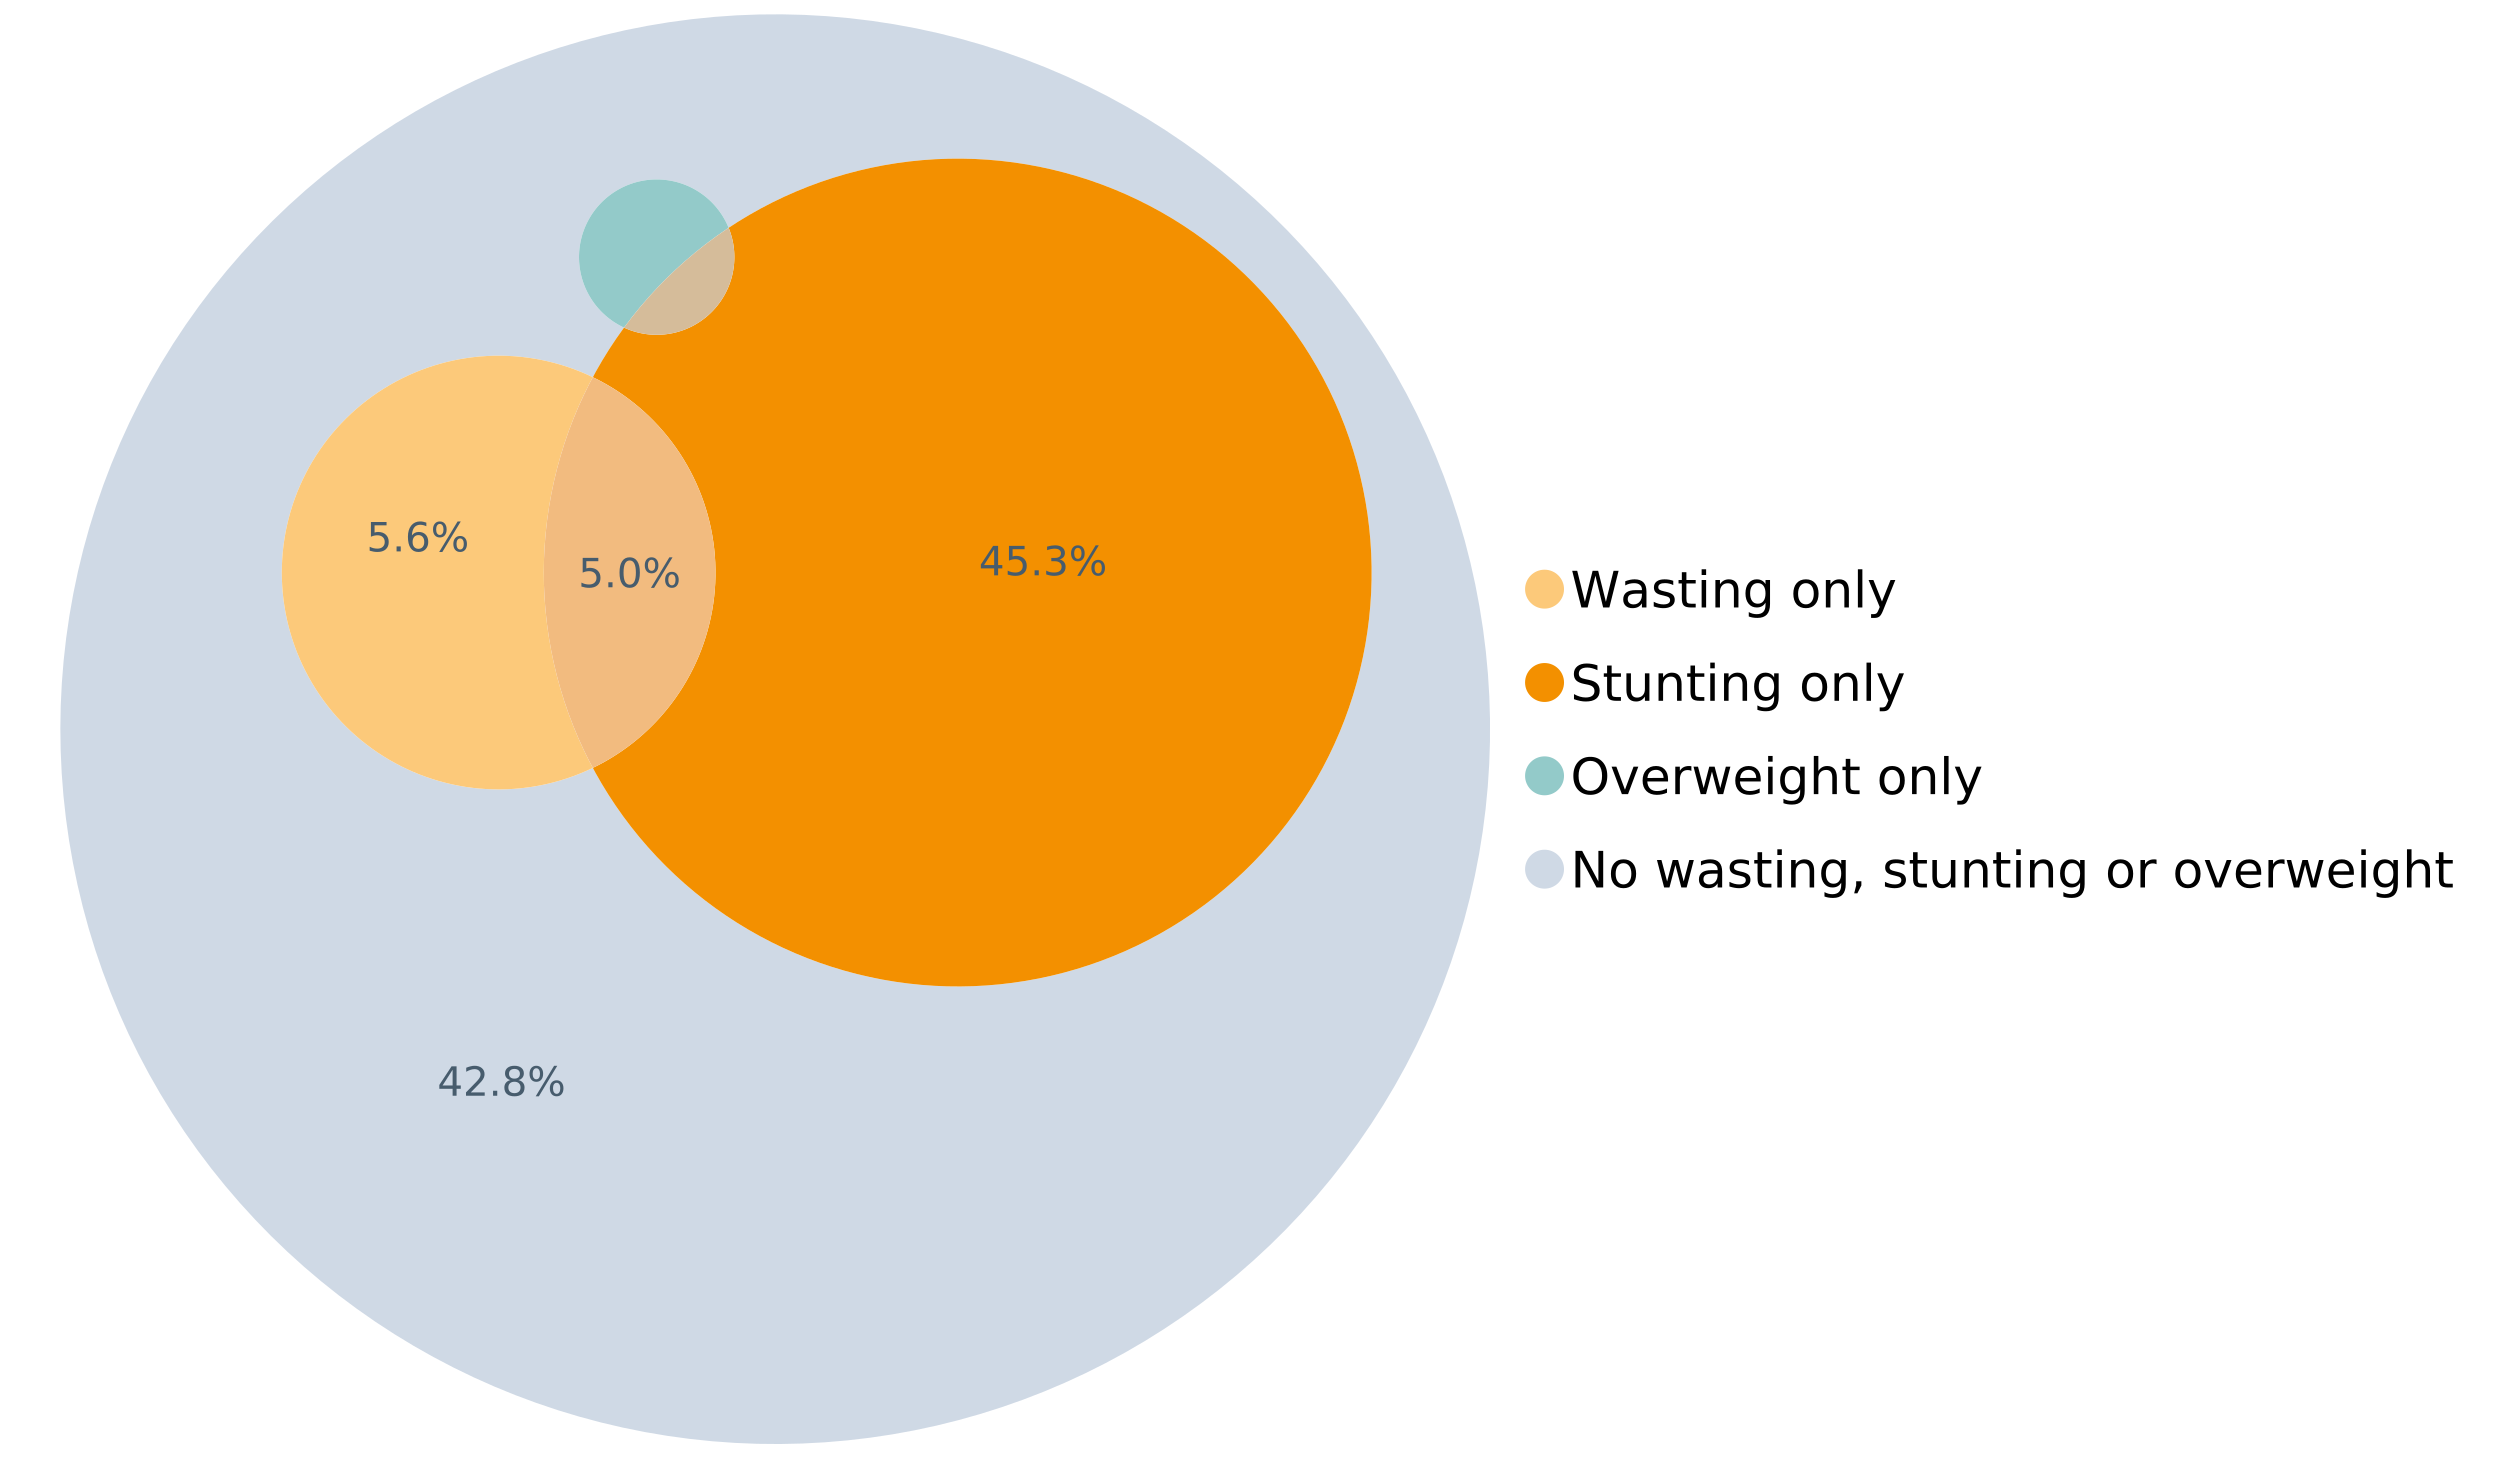 <?xml version="1.0" encoding="UTF-8"?>
<svg xmlns="http://www.w3.org/2000/svg" xmlns:xlink="http://www.w3.org/1999/xlink" width="1234.286pt" height="720pt" viewBox="0 0 1234.286 720" version="1.1">
<defs>
<g>
<symbol overflow="visible" id="glyph0-0">
<path style="stroke:none;" d="M 1.234 4.391 L 1.234 -17.5 L 13.641 -17.5 L 13.641 4.391 Z M 2.625 3 L 12.266 3 L 12.266 -16.094 L 2.625 -16.094 Z M 2.625 3 "/>
</symbol>
<symbol overflow="visible" id="glyph0-1">
<path style="stroke:none;" d="M 0.828 -18.094 L 3.297 -18.094 L 7.094 -2.797 L 10.891 -18.094 L 13.641 -18.094 L 17.453 -2.797 L 21.234 -18.094 L 23.719 -18.094 L 19.172 0 L 16.094 0 L 12.281 -15.703 L 8.438 0 L 5.359 0 Z M 0.828 -18.094 "/>
</symbol>
<symbol overflow="visible" id="glyph0-2">
<path style="stroke:none;" d="M 8.5 -6.828 C 6.695 -6.828 5.445 -6.617 4.75 -6.203 C 4.062 -5.785 3.719 -5.082 3.719 -4.094 C 3.719 -3.301 3.977 -2.672 4.5 -2.203 C 5.02 -1.742 5.727 -1.516 6.625 -1.516 C 7.863 -1.516 8.852 -1.953 9.594 -2.828 C 10.344 -3.703 10.719 -4.867 10.719 -6.328 L 10.719 -6.828 Z M 12.953 -7.734 L 12.953 0 L 10.719 0 L 10.719 -2.062 C 10.207 -1.238 9.57 -0.629 8.812 -0.234 C 8.062 0.148 7.133 0.344 6.031 0.344 C 4.645 0.344 3.539 -0.039 2.719 -0.812 C 1.895 -1.594 1.484 -2.641 1.484 -3.953 C 1.484 -5.473 1.992 -6.617 3.016 -7.391 C 4.047 -8.172 5.57 -8.562 7.594 -8.562 L 10.719 -8.562 L 10.719 -8.781 C 10.719 -9.812 10.379 -10.602 9.703 -11.156 C 9.035 -11.719 8.094 -12 6.875 -12 C 6.094 -12 5.332 -11.906 4.594 -11.719 C 3.863 -11.539 3.16 -11.266 2.484 -10.891 L 2.484 -12.953 C 3.297 -13.266 4.086 -13.5 4.859 -13.656 C 5.629 -13.812 6.375 -13.891 7.094 -13.891 C 9.062 -13.891 10.531 -13.379 11.5 -12.359 C 12.469 -11.348 12.953 -9.805 12.953 -7.734 Z M 12.953 -7.734 "/>
</symbol>
<symbol overflow="visible" id="glyph0-3">
<path style="stroke:none;" d="M 10.984 -13.172 L 10.984 -11.062 C 10.359 -11.383 9.707 -11.625 9.031 -11.781 C 8.352 -11.945 7.648 -12.031 6.922 -12.031 C 5.816 -12.031 4.984 -11.859 4.422 -11.516 C 3.867 -11.18 3.594 -10.676 3.594 -10 C 3.594 -9.477 3.789 -9.066 4.188 -8.766 C 4.582 -8.473 5.379 -8.195 6.578 -7.938 L 7.344 -7.766 C 8.926 -7.422 10.051 -6.941 10.719 -6.328 C 11.383 -5.711 11.719 -4.852 11.719 -3.75 C 11.719 -2.488 11.219 -1.488 10.219 -0.75 C 9.219 -0.02 7.848 0.344 6.109 0.344 C 5.379 0.344 4.617 0.27 3.828 0.125 C 3.047 -0.008 2.219 -0.219 1.344 -0.5 L 1.344 -2.797 C 2.164 -2.367 2.977 -2.047 3.781 -1.828 C 4.582 -1.617 5.375 -1.516 6.156 -1.516 C 7.207 -1.516 8.016 -1.691 8.578 -2.047 C 9.141 -2.41 9.422 -2.922 9.422 -3.578 C 9.422 -4.18 9.219 -4.645 8.812 -4.969 C 8.406 -5.289 7.508 -5.602 6.125 -5.906 L 5.359 -6.078 C 3.973 -6.367 2.973 -6.816 2.359 -7.422 C 1.742 -8.023 1.438 -8.848 1.438 -9.891 C 1.438 -11.172 1.891 -12.156 2.797 -12.844 C 3.703 -13.539 4.988 -13.891 6.656 -13.891 C 7.477 -13.891 8.25 -13.828 8.969 -13.703 C 9.695 -13.586 10.367 -13.41 10.984 -13.172 Z M 10.984 -13.172 "/>
</symbol>
<symbol overflow="visible" id="glyph0-4">
<path style="stroke:none;" d="M 4.547 -17.422 L 4.547 -13.562 L 9.141 -13.562 L 9.141 -11.844 L 4.547 -11.844 L 4.547 -4.469 C 4.547 -3.363 4.695 -2.648 5 -2.328 C 5.301 -2.016 5.914 -1.859 6.844 -1.859 L 9.141 -1.859 L 9.141 0 L 6.844 0 C 5.125 0 3.938 -0.316 3.281 -0.953 C 2.625 -1.598 2.297 -2.77 2.297 -4.469 L 2.297 -11.844 L 0.672 -11.844 L 0.672 -13.562 L 2.297 -13.562 L 2.297 -17.422 Z M 4.547 -17.422 "/>
</symbol>
<symbol overflow="visible" id="glyph0-5">
<path style="stroke:none;" d="M 2.344 -13.562 L 4.562 -13.562 L 4.562 0 L 2.344 0 Z M 2.344 -18.859 L 4.562 -18.859 L 4.562 -16.031 L 2.344 -16.031 Z M 2.344 -18.859 "/>
</symbol>
<symbol overflow="visible" id="glyph0-6">
<path style="stroke:none;" d="M 13.625 -8.188 L 13.625 0 L 11.391 0 L 11.391 -8.125 C 11.391 -9.406 11.141 -10.363 10.641 -11 C 10.141 -11.633 9.391 -11.953 8.391 -11.953 C 7.18 -11.953 6.227 -11.566 5.531 -10.797 C 4.844 -10.035 4.5 -8.992 4.5 -7.672 L 4.5 0 L 2.25 0 L 2.25 -13.562 L 4.5 -13.562 L 4.5 -11.469 C 5.031 -12.281 5.656 -12.883 6.375 -13.281 C 7.102 -13.688 7.938 -13.891 8.875 -13.891 C 10.438 -13.891 11.617 -13.406 12.422 -12.438 C 13.223 -11.477 13.625 -10.062 13.625 -8.188 Z M 13.625 -8.188 "/>
</symbol>
<symbol overflow="visible" id="glyph0-7">
<path style="stroke:none;" d="M 11.266 -6.938 C 11.266 -8.551 10.93 -9.801 10.266 -10.688 C 9.598 -11.582 8.664 -12.031 7.469 -12.031 C 6.27 -12.031 5.336 -11.582 4.672 -10.688 C 4.004 -9.801 3.672 -8.551 3.672 -6.938 C 3.672 -5.332 4.004 -4.082 4.672 -3.188 C 5.336 -2.301 6.27 -1.859 7.469 -1.859 C 8.664 -1.859 9.598 -2.301 10.266 -3.188 C 10.93 -4.082 11.266 -5.332 11.266 -6.938 Z M 13.5 -1.688 C 13.5 0.625 12.984 2.344 11.953 3.469 C 10.93 4.594 9.363 5.156 7.25 5.156 C 6.457 5.156 5.711 5.098 5.016 4.984 C 4.328 4.867 3.656 4.691 3 4.453 L 3 2.281 C 3.656 2.633 4.301 2.895 4.938 3.062 C 5.582 3.227 6.234 3.312 6.891 3.312 C 8.359 3.312 9.453 2.93 10.172 2.172 C 10.898 1.41 11.266 0.258 11.266 -1.281 L 11.266 -2.391 C 10.805 -1.586 10.219 -0.988 9.5 -0.594 C 8.781 -0.195 7.922 0 6.922 0 C 5.254 0 3.91 -0.629 2.891 -1.891 C 1.879 -3.16 1.375 -4.844 1.375 -6.938 C 1.375 -9.039 1.879 -10.723 2.891 -11.984 C 3.91 -13.254 5.254 -13.891 6.922 -13.891 C 7.922 -13.891 8.781 -13.691 9.5 -13.297 C 10.219 -12.898 10.805 -12.305 11.266 -11.516 L 11.266 -13.562 L 13.5 -13.562 Z M 13.5 -1.688 "/>
</symbol>
<symbol overflow="visible" id="glyph0-8">
<path style="stroke:none;" d=""/>
</symbol>
<symbol overflow="visible" id="glyph0-9">
<path style="stroke:none;" d="M 7.594 -12 C 6.395 -12 5.445 -11.531 4.75 -10.594 C 4.062 -9.664 3.719 -8.391 3.719 -6.766 C 3.719 -5.148 4.062 -3.875 4.75 -2.938 C 5.445 -2 6.395 -1.531 7.594 -1.531 C 8.781 -1.531 9.723 -2 10.422 -2.938 C 11.117 -3.875 11.469 -5.148 11.469 -6.766 C 11.469 -8.379 11.117 -9.656 10.422 -10.594 C 9.723 -11.531 8.781 -12 7.594 -12 Z M 7.594 -13.891 C 9.531 -13.891 11.051 -13.258 12.156 -12 C 13.27 -10.738 13.828 -8.992 13.828 -6.766 C 13.828 -4.547 13.27 -2.805 12.156 -1.547 C 11.051 -0.285 9.531 0.344 7.594 0.344 C 5.645 0.344 4.117 -0.285 3.016 -1.547 C 1.922 -2.805 1.375 -4.547 1.375 -6.766 C 1.375 -8.992 1.922 -10.738 3.016 -12 C 4.117 -13.258 5.645 -13.891 7.594 -13.891 Z M 7.594 -13.891 "/>
</symbol>
<symbol overflow="visible" id="glyph0-10">
<path style="stroke:none;" d="M 2.344 -18.859 L 4.562 -18.859 L 4.562 0 L 2.344 0 Z M 2.344 -18.859 "/>
</symbol>
<symbol overflow="visible" id="glyph0-11">
<path style="stroke:none;" d="M 7.984 1.266 C 7.359 2.879 6.742 3.93 6.141 4.422 C 5.547 4.91 4.75 5.156 3.75 5.156 L 1.969 5.156 L 1.969 3.297 L 3.266 3.297 C 3.879 3.297 4.352 3.148 4.688 2.859 C 5.031 2.566 5.41 1.879 5.828 0.797 L 6.234 -0.219 L 0.734 -13.562 L 3.109 -13.562 L 7.344 -2.953 L 11.578 -13.562 L 13.938 -13.562 Z M 7.984 1.266 "/>
</symbol>
<symbol overflow="visible" id="glyph0-12">
<path style="stroke:none;" d="M 13.281 -17.5 L 13.281 -15.109 C 12.352 -15.555 11.473 -15.883 10.641 -16.094 C 9.816 -16.312 9.023 -16.422 8.266 -16.422 C 6.93 -16.422 5.898 -16.16 5.172 -15.641 C 4.453 -15.129 4.094 -14.398 4.094 -13.453 C 4.094 -12.648 4.332 -12.047 4.812 -11.641 C 5.289 -11.234 6.203 -10.906 7.547 -10.656 L 9.031 -10.344 C 10.852 -10 12.195 -9.391 13.062 -8.516 C 13.938 -7.641 14.375 -6.461 14.375 -4.984 C 14.375 -3.234 13.785 -1.906 12.609 -1 C 11.43 -0.102 9.707 0.344 7.438 0.344 C 6.582 0.344 5.672 0.242 4.703 0.047 C 3.742 -0.141 2.742 -0.422 1.703 -0.797 L 1.703 -3.312 C 2.703 -2.758 3.676 -2.344 4.625 -2.062 C 5.582 -1.781 6.52 -1.641 7.438 -1.641 C 8.832 -1.641 9.91 -1.91 10.672 -2.453 C 11.43 -3.004 11.812 -3.789 11.812 -4.812 C 11.812 -5.695 11.535 -6.391 10.984 -6.891 C 10.441 -7.391 9.551 -7.766 8.312 -8.016 L 6.828 -8.312 C 4.992 -8.676 3.672 -9.242 2.859 -10.016 C 2.047 -10.797 1.641 -11.875 1.641 -13.25 C 1.641 -14.852 2.203 -16.113 3.328 -17.031 C 4.453 -17.957 6.004 -18.422 7.984 -18.422 C 8.828 -18.422 9.688 -18.344 10.562 -18.188 C 11.445 -18.031 12.352 -17.801 13.281 -17.5 Z M 13.281 -17.5 "/>
</symbol>
<symbol overflow="visible" id="glyph0-13">
<path style="stroke:none;" d="M 2.109 -5.359 L 2.109 -13.562 L 4.344 -13.562 L 4.344 -5.438 C 4.344 -4.156 4.594 -3.191 5.094 -2.547 C 5.594 -1.91 6.344 -1.594 7.344 -1.594 C 8.539 -1.594 9.488 -1.973 10.188 -2.734 C 10.895 -3.504 11.25 -4.551 11.25 -5.875 L 11.25 -13.562 L 13.469 -13.562 L 13.469 0 L 11.25 0 L 11.25 -2.078 C 10.707 -1.254 10.078 -0.645 9.359 -0.25 C 8.641 0.145 7.812 0.344 6.875 0.344 C 5.312 0.344 4.125 -0.141 3.312 -1.109 C 2.508 -2.078 2.109 -3.492 2.109 -5.359 Z M 7.719 -13.891 Z M 7.719 -13.891 "/>
</symbol>
<symbol overflow="visible" id="glyph0-14">
<path style="stroke:none;" d="M 9.781 -16.422 C 8 -16.422 6.582 -15.758 5.531 -14.438 C 4.488 -13.113 3.969 -11.312 3.969 -9.031 C 3.969 -6.75 4.488 -4.945 5.531 -3.625 C 6.582 -2.301 8 -1.641 9.781 -1.641 C 11.551 -1.641 12.957 -2.301 14 -3.625 C 15.039 -4.945 15.562 -6.75 15.562 -9.031 C 15.562 -11.312 15.039 -13.113 14 -14.438 C 12.957 -15.758 11.551 -16.422 9.781 -16.422 Z M 9.781 -18.422 C 12.312 -18.422 14.336 -17.566 15.859 -15.859 C 17.379 -14.16 18.141 -11.883 18.141 -9.031 C 18.141 -6.176 17.379 -3.898 15.859 -2.203 C 14.336 -0.504 12.312 0.344 9.781 0.344 C 7.227 0.344 5.191 -0.5 3.672 -2.188 C 2.148 -3.883 1.391 -6.164 1.391 -9.031 C 1.391 -11.883 2.148 -14.16 3.672 -15.859 C 5.191 -17.566 7.227 -18.422 9.781 -18.422 Z M 9.781 -18.422 "/>
</symbol>
<symbol overflow="visible" id="glyph0-15">
<path style="stroke:none;" d="M 0.734 -13.562 L 3.109 -13.562 L 7.344 -2.188 L 11.578 -13.562 L 13.938 -13.562 L 8.859 0 L 5.828 0 Z M 0.734 -13.562 "/>
</symbol>
<symbol overflow="visible" id="glyph0-16">
<path style="stroke:none;" d="M 13.938 -7.344 L 13.938 -6.25 L 3.688 -6.25 C 3.789 -4.719 4.254 -3.547 5.078 -2.734 C 5.91 -1.93 7.066 -1.531 8.547 -1.531 C 9.398 -1.531 10.227 -1.633 11.031 -1.844 C 11.832 -2.062 12.629 -2.379 13.422 -2.797 L 13.422 -0.688 C 12.617 -0.352 11.797 -0.098 10.953 0.078 C 10.117 0.254 9.27 0.344 8.406 0.344 C 6.238 0.344 4.523 -0.281 3.266 -1.531 C 2.004 -2.789 1.375 -4.5 1.375 -6.656 C 1.375 -8.875 1.973 -10.633 3.172 -11.938 C 4.367 -13.238 5.984 -13.891 8.016 -13.891 C 9.848 -13.891 11.289 -13.301 12.344 -12.125 C 13.406 -10.957 13.938 -9.363 13.938 -7.344 Z M 11.719 -8 C 11.695 -9.219 11.352 -10.188 10.688 -10.906 C 10.02 -11.633 9.141 -12 8.047 -12 C 6.797 -12 5.797 -11.645 5.047 -10.938 C 4.305 -10.238 3.879 -9.254 3.766 -7.984 Z M 11.719 -8 "/>
</symbol>
<symbol overflow="visible" id="glyph0-17">
<path style="stroke:none;" d="M 10.203 -11.484 C 9.953 -11.629 9.676 -11.734 9.375 -11.797 C 9.082 -11.867 8.758 -11.906 8.406 -11.906 C 7.145 -11.906 6.176 -11.492 5.5 -10.672 C 4.832 -9.859 4.5 -8.68 4.5 -7.141 L 4.5 0 L 2.25 0 L 2.25 -13.562 L 4.5 -13.562 L 4.5 -11.469 C 4.969 -12.289 5.578 -12.898 6.328 -13.297 C 7.078 -13.691 7.988 -13.891 9.062 -13.891 C 9.219 -13.891 9.383 -13.879 9.562 -13.859 C 9.75 -13.836 9.957 -13.812 10.188 -13.781 Z M 10.203 -11.484 "/>
</symbol>
<symbol overflow="visible" id="glyph0-18">
<path style="stroke:none;" d="M 1.047 -13.562 L 3.266 -13.562 L 6.062 -2.984 L 8.828 -13.562 L 11.469 -13.562 L 14.25 -2.984 L 17.016 -13.562 L 19.25 -13.562 L 15.703 0 L 13.078 0 L 10.156 -11.125 L 7.219 0 L 4.594 0 Z M 1.047 -13.562 "/>
</symbol>
<symbol overflow="visible" id="glyph0-19">
<path style="stroke:none;" d="M 13.625 -8.188 L 13.625 0 L 11.391 0 L 11.391 -8.125 C 11.391 -9.406 11.141 -10.363 10.641 -11 C 10.141 -11.633 9.391 -11.953 8.391 -11.953 C 7.18 -11.953 6.227 -11.566 5.531 -10.797 C 4.844 -10.035 4.5 -8.992 4.5 -7.672 L 4.5 0 L 2.25 0 L 2.25 -18.859 L 4.5 -18.859 L 4.5 -11.469 C 5.031 -12.281 5.656 -12.883 6.375 -13.281 C 7.102 -13.688 7.938 -13.891 8.875 -13.891 C 10.438 -13.891 11.617 -13.406 12.422 -12.438 C 13.223 -11.477 13.625 -10.062 13.625 -8.188 Z M 13.625 -8.188 "/>
</symbol>
<symbol overflow="visible" id="glyph0-20">
<path style="stroke:none;" d="M 2.438 -18.094 L 5.734 -18.094 L 13.75 -2.953 L 13.75 -18.094 L 16.125 -18.094 L 16.125 0 L 12.828 0 L 4.812 -15.125 L 4.812 0 L 2.438 0 Z M 2.438 -18.094 "/>
</symbol>
<symbol overflow="visible" id="glyph0-21">
<path style="stroke:none;" d="M 2.906 -3.078 L 5.469 -3.078 L 5.469 -1 L 3.484 2.891 L 1.922 2.891 L 2.906 -1 Z M 2.906 -3.078 "/>
</symbol>
<symbol overflow="visible" id="glyph1-0">
<path style="stroke:none;" d="M 1 3.531 L 1 -14.062 L 10.969 -14.062 L 10.969 3.531 Z M 2.109 2.422 L 9.859 2.422 L 9.859 -12.938 L 2.109 -12.938 Z M 2.109 2.422 "/>
</symbol>
<symbol overflow="visible" id="glyph1-1">
<path style="stroke:none;" d="M 2.156 -14.531 L 9.875 -14.531 L 9.875 -12.875 L 3.953 -12.875 L 3.953 -9.312 C 4.234 -9.414 4.516 -9.488 4.797 -9.531 C 5.086 -9.582 5.379 -9.609 5.672 -9.609 C 7.285 -9.609 8.566 -9.16 9.516 -8.266 C 10.461 -7.379 10.938 -6.176 10.938 -4.656 C 10.938 -3.094 10.445 -1.879 9.469 -1.016 C 8.5 -0.148 7.129 0.281 5.359 0.281 C 4.754 0.281 4.133 0.227 3.5 0.125 C 2.863 0.02 2.207 -0.133 1.531 -0.344 L 1.531 -2.312 C 2.125 -2 2.727 -1.766 3.344 -1.609 C 3.969 -1.453 4.629 -1.375 5.328 -1.375 C 6.453 -1.375 7.336 -1.664 7.984 -2.25 C 8.641 -2.844 8.969 -3.645 8.969 -4.656 C 8.969 -5.676 8.641 -6.477 7.984 -7.062 C 7.336 -7.656 6.453 -7.953 5.328 -7.953 C 4.797 -7.953 4.27 -7.895 3.75 -7.781 C 3.227 -7.664 2.695 -7.484 2.156 -7.234 Z M 2.156 -14.531 "/>
</symbol>
<symbol overflow="visible" id="glyph1-2">
<path style="stroke:none;" d="M 2.125 -2.469 L 4.188 -2.469 L 4.188 0 L 2.125 0 Z M 2.125 -2.469 "/>
</symbol>
<symbol overflow="visible" id="glyph1-3">
<path style="stroke:none;" d="M 6.344 -13.234 C 5.32 -13.234 4.555 -12.734 4.047 -11.734 C 3.547 -10.742 3.297 -9.25 3.297 -7.25 C 3.297 -5.258 3.547 -3.766 4.047 -2.766 C 4.555 -1.773 5.32 -1.281 6.344 -1.281 C 7.352 -1.281 8.113 -1.773 8.625 -2.766 C 9.133 -3.766 9.391 -5.258 9.391 -7.25 C 9.391 -9.25 9.133 -10.742 8.625 -11.734 C 8.113 -12.734 7.352 -13.234 6.344 -13.234 Z M 6.344 -14.797 C 7.969 -14.797 9.207 -14.148 10.062 -12.859 C 10.926 -11.578 11.359 -9.707 11.359 -7.25 C 11.359 -4.801 10.926 -2.93 10.062 -1.641 C 9.207 -0.359 7.969 0.281 6.344 0.281 C 4.707 0.281 3.457 -0.359 2.594 -1.641 C 1.738 -2.93 1.312 -4.801 1.312 -7.25 C 1.312 -9.707 1.738 -11.578 2.594 -12.859 C 3.457 -14.148 4.707 -14.797 6.344 -14.797 Z M 6.344 -14.797 "/>
</symbol>
<symbol overflow="visible" id="glyph1-4">
<path style="stroke:none;" d="M 14.5 -6.391 C 13.938 -6.391 13.492 -6.148 13.172 -5.672 C 12.848 -5.191 12.688 -4.523 12.688 -3.672 C 12.688 -2.828 12.848 -2.16 13.172 -1.672 C 13.492 -1.191 13.938 -0.953 14.5 -0.953 C 15.051 -0.953 15.484 -1.191 15.797 -1.672 C 16.117 -2.16 16.281 -2.828 16.281 -3.672 C 16.281 -4.523 16.117 -5.191 15.797 -5.672 C 15.484 -6.148 15.051 -6.391 14.5 -6.391 Z M 14.5 -7.625 C 15.52 -7.625 16.332 -7.266 16.938 -6.547 C 17.539 -5.836 17.844 -4.879 17.844 -3.672 C 17.844 -2.453 17.539 -1.488 16.938 -0.781 C 16.332 -0.07 15.52 0.281 14.5 0.281 C 13.457 0.281 12.633 -0.07 12.031 -0.781 C 11.426 -1.488 11.125 -2.453 11.125 -3.672 C 11.125 -4.891 11.426 -5.852 12.031 -6.562 C 12.645 -7.27 13.469 -7.625 14.5 -7.625 Z M 4.453 -13.562 C 3.891 -13.562 3.445 -13.316 3.125 -12.828 C 2.801 -12.348 2.641 -11.688 2.641 -10.844 C 2.641 -9.988 2.801 -9.32 3.125 -8.844 C 3.445 -8.363 3.891 -8.125 4.453 -8.125 C 5.016 -8.125 5.457 -8.363 5.781 -8.844 C 6.102 -9.32 6.266 -9.988 6.266 -10.844 C 6.266 -11.676 6.098 -12.336 5.766 -12.828 C 5.441 -13.316 5.004 -13.562 4.453 -13.562 Z M 13.234 -14.797 L 14.797 -14.797 L 5.703 0.281 L 4.141 0.281 Z M 4.453 -14.797 C 5.473 -14.797 6.285 -14.441 6.891 -13.734 C 7.504 -13.023 7.812 -12.062 7.812 -10.844 C 7.812 -9.613 7.508 -8.645 6.906 -7.938 C 6.301 -7.227 5.484 -6.875 4.453 -6.875 C 3.422 -6.875 2.602 -7.227 2 -7.938 C 1.395 -8.656 1.094 -9.625 1.094 -10.844 C 1.094 -12.051 1.395 -13.008 2 -13.719 C 2.602 -14.438 3.422 -14.797 4.453 -14.797 Z M 4.453 -14.797 "/>
</symbol>
<symbol overflow="visible" id="glyph1-5">
<path style="stroke:none;" d="M 7.531 -12.828 L 2.562 -5.062 L 7.531 -5.062 Z M 7.016 -14.531 L 9.484 -14.531 L 9.484 -5.062 L 11.562 -5.062 L 11.562 -3.422 L 9.484 -3.422 L 9.484 0 L 7.531 0 L 7.531 -3.422 L 0.969 -3.422 L 0.969 -5.328 Z M 7.016 -14.531 "/>
</symbol>
<symbol overflow="visible" id="glyph1-6">
<path style="stroke:none;" d="M 3.828 -1.656 L 10.688 -1.656 L 10.688 0 L 1.453 0 L 1.453 -1.656 C 2.203 -2.426 3.219 -3.461 4.5 -4.766 C 5.789 -6.066 6.602 -6.906 6.938 -7.281 C 7.57 -7.988 8.016 -8.586 8.266 -9.078 C 8.516 -9.566 8.641 -10.051 8.641 -10.531 C 8.641 -11.301 8.367 -11.926 7.828 -12.406 C 7.285 -12.895 6.578 -13.141 5.703 -13.141 C 5.086 -13.141 4.438 -13.031 3.75 -12.812 C 3.062 -12.602 2.332 -12.281 1.562 -11.844 L 1.562 -13.828 C 2.352 -14.148 3.094 -14.391 3.781 -14.547 C 4.469 -14.711 5.098 -14.797 5.672 -14.797 C 7.172 -14.797 8.367 -14.414 9.266 -13.656 C 10.16 -12.906 10.609 -11.906 10.609 -10.656 C 10.609 -10.051 10.492 -9.477 10.266 -8.938 C 10.047 -8.406 9.641 -7.781 9.047 -7.062 C 8.891 -6.875 8.375 -6.328 7.5 -5.422 C 6.633 -4.523 5.41 -3.27 3.828 -1.656 Z M 3.828 -1.656 "/>
</symbol>
<symbol overflow="visible" id="glyph1-7">
<path style="stroke:none;" d="M 6.344 -6.906 C 5.406 -6.906 4.664 -6.656 4.125 -6.156 C 3.594 -5.656 3.328 -4.969 3.328 -4.094 C 3.328 -3.219 3.594 -2.531 4.125 -2.031 C 4.664 -1.531 5.406 -1.281 6.344 -1.281 C 7.27 -1.281 8.004 -1.531 8.547 -2.031 C 9.086 -2.531 9.359 -3.219 9.359 -4.094 C 9.359 -4.969 9.086 -5.656 8.547 -6.156 C 8.016 -6.656 7.281 -6.906 6.344 -6.906 Z M 4.375 -7.734 C 3.531 -7.941 2.867 -8.332 2.391 -8.906 C 1.922 -9.488 1.688 -10.195 1.688 -11.031 C 1.688 -12.188 2.098 -13.102 2.922 -13.781 C 3.754 -14.457 4.895 -14.797 6.344 -14.797 C 7.789 -14.797 8.926 -14.457 9.75 -13.781 C 10.57 -13.102 10.984 -12.188 10.984 -11.031 C 10.984 -10.195 10.742 -9.488 10.266 -8.906 C 9.797 -8.332 9.145 -7.941 8.312 -7.734 C 9.258 -7.516 10 -7.082 10.531 -6.438 C 11.062 -5.801 11.328 -5.02 11.328 -4.094 C 11.328 -2.676 10.895 -1.594 10.031 -0.844 C 9.164 -0.094 7.938 0.281 6.344 0.281 C 4.738 0.281 3.504 -0.094 2.641 -0.844 C 1.785 -1.594 1.359 -2.676 1.359 -4.094 C 1.359 -5.02 1.625 -5.801 2.156 -6.438 C 2.688 -7.082 3.426 -7.516 4.375 -7.734 Z M 3.656 -10.844 C 3.656 -10.094 3.891 -9.504 4.359 -9.078 C 4.828 -8.66 5.488 -8.453 6.344 -8.453 C 7.188 -8.453 7.844 -8.66 8.312 -9.078 C 8.789 -9.504 9.031 -10.094 9.031 -10.844 C 9.031 -11.594 8.789 -12.176 8.312 -12.594 C 7.844 -13.02 7.188 -13.234 6.344 -13.234 C 5.488 -13.234 4.828 -13.02 4.359 -12.594 C 3.891 -12.176 3.656 -11.594 3.656 -10.844 Z M 3.656 -10.844 "/>
</symbol>
<symbol overflow="visible" id="glyph1-8">
<path style="stroke:none;" d="M 6.578 -8.047 C 5.691 -8.047 4.988 -7.742 4.469 -7.141 C 3.957 -6.535 3.703 -5.707 3.703 -4.656 C 3.703 -3.613 3.957 -2.789 4.469 -2.188 C 4.988 -1.582 5.691 -1.281 6.578 -1.281 C 7.461 -1.281 8.16 -1.582 8.672 -2.188 C 9.191 -2.789 9.453 -3.613 9.453 -4.656 C 9.453 -5.707 9.191 -6.535 8.672 -7.141 C 8.16 -7.742 7.461 -8.047 6.578 -8.047 Z M 10.484 -14.219 L 10.484 -12.422 C 9.992 -12.648 9.492 -12.828 8.984 -12.953 C 8.484 -13.078 7.988 -13.141 7.5 -13.141 C 6.195 -13.141 5.203 -12.703 4.516 -11.828 C 3.836 -10.953 3.445 -9.629 3.344 -7.859 C 3.727 -8.422 4.207 -8.852 4.781 -9.156 C 5.363 -9.457 6.004 -9.609 6.703 -9.609 C 8.16 -9.609 9.312 -9.164 10.156 -8.281 C 11 -7.395 11.422 -6.188 11.422 -4.656 C 11.422 -3.164 10.977 -1.969 10.094 -1.062 C 9.219 -0.164 8.047 0.281 6.578 0.281 C 4.898 0.281 3.613 -0.359 2.719 -1.641 C 1.832 -2.93 1.391 -4.801 1.391 -7.25 C 1.391 -9.551 1.93 -11.383 3.016 -12.75 C 4.109 -14.113 5.578 -14.797 7.422 -14.797 C 7.91 -14.797 8.406 -14.742 8.906 -14.641 C 9.414 -14.547 9.941 -14.406 10.484 -14.219 Z M 10.484 -14.219 "/>
</symbol>
<symbol overflow="visible" id="glyph1-9">
<path style="stroke:none;" d="M 8.094 -7.844 C 9.031 -7.633 9.766 -7.211 10.297 -6.578 C 10.828 -5.941 11.094 -5.156 11.094 -4.219 C 11.094 -2.789 10.598 -1.68 9.609 -0.891 C 8.617 -0.109 7.219 0.281 5.406 0.281 C 4.789 0.281 4.16 0.219 3.516 0.094 C 2.867 -0.02 2.203 -0.195 1.516 -0.438 L 1.516 -2.344 C 2.066 -2.02 2.664 -1.773 3.312 -1.609 C 3.957 -1.453 4.633 -1.375 5.344 -1.375 C 6.57 -1.375 7.508 -1.613 8.156 -2.094 C 8.801 -2.582 9.125 -3.289 9.125 -4.219 C 9.125 -5.082 8.82 -5.754 8.219 -6.234 C 7.625 -6.711 6.789 -6.953 5.719 -6.953 L 4.031 -6.953 L 4.031 -8.578 L 5.797 -8.578 C 6.766 -8.578 7.504 -8.77 8.016 -9.156 C 8.535 -9.539 8.797 -10.098 8.797 -10.828 C 8.797 -11.566 8.531 -12.133 8 -12.531 C 7.469 -12.938 6.707 -13.141 5.719 -13.141 C 5.188 -13.141 4.609 -13.082 3.984 -12.969 C 3.367 -12.852 2.691 -12.672 1.953 -12.422 L 1.953 -14.172 C 2.703 -14.379 3.398 -14.535 4.047 -14.641 C 4.703 -14.742 5.32 -14.797 5.906 -14.797 C 7.395 -14.797 8.57 -14.457 9.438 -13.781 C 10.312 -13.102 10.75 -12.188 10.75 -11.031 C 10.75 -10.227 10.516 -9.547 10.047 -8.984 C 9.586 -8.43 8.938 -8.051 8.094 -7.844 Z M 8.094 -7.844 "/>
</symbol>
</g>
</defs>
<g id="surface119667">
<path style=" stroke:none;fill-rule:nonzero;fill:rgb(98.824%,78.824%,47.843%);fill-opacity:1;" d="M 772.18 290.875 C 772.18 296.184 767.875 300.488 762.566 300.488 C 757.254 300.488 752.949 296.184 752.949 290.875 C 752.949 285.566 757.254 281.262 762.566 281.262 C 767.875 281.262 772.18 285.566 772.18 290.875 "/>
<g style="fill:rgb(0%,0%,0%);fill-opacity:1;">
  <use xlink:href="#glyph0-1" x="775.398" y="299.918"/>
  <use xlink:href="#glyph0-2" x="799.925" y="299.918"/>
  <use xlink:href="#glyph0-3" x="815.126" y="299.918"/>
  <use xlink:href="#glyph0-4" x="828.05" y="299.918"/>
  <use xlink:href="#glyph0-5" x="837.776" y="299.918"/>
  <use xlink:href="#glyph0-6" x="844.667" y="299.918"/>
  <use xlink:href="#glyph0-7" x="860.389" y="299.918"/>
  <use xlink:href="#glyph0-8" x="876.135" y="299.918"/>
  <use xlink:href="#glyph0-9" x="884.02" y="299.918"/>
  <use xlink:href="#glyph0-6" x="899.196" y="299.918"/>
  <use xlink:href="#glyph0-10" x="914.918" y="299.918"/>
  <use xlink:href="#glyph0-11" x="921.809" y="299.918"/>
</g>
<path style=" stroke:none;fill-rule:nonzero;fill:rgb(95.294%,56.471%,0%);fill-opacity:1;" d="M 772.18 336.957 C 772.18 342.27 767.875 346.574 762.566 346.574 C 757.254 346.574 752.949 342.27 752.949 336.957 C 752.949 331.648 757.254 327.344 762.566 327.344 C 767.875 327.344 772.18 331.648 772.18 336.957 "/>
<g style="fill:rgb(0%,0%,0%);fill-opacity:1;">
  <use xlink:href="#glyph0-12" x="775.398" y="346"/>
  <use xlink:href="#glyph0-4" x="791.144" y="346"/>
  <use xlink:href="#glyph0-13" x="800.87" y="346"/>
  <use xlink:href="#glyph0-6" x="816.592" y="346"/>
  <use xlink:href="#glyph0-4" x="832.313" y="346"/>
  <use xlink:href="#glyph0-5" x="842.039" y="346"/>
  <use xlink:href="#glyph0-6" x="848.931" y="346"/>
  <use xlink:href="#glyph0-7" x="864.652" y="346"/>
  <use xlink:href="#glyph0-8" x="880.398" y="346"/>
  <use xlink:href="#glyph0-9" x="888.283" y="346"/>
  <use xlink:href="#glyph0-6" x="903.46" y="346"/>
  <use xlink:href="#glyph0-10" x="919.181" y="346"/>
  <use xlink:href="#glyph0-11" x="926.073" y="346"/>
</g>
<path style=" stroke:none;fill-rule:nonzero;fill:rgb(57.647%,79.216%,78.824%);fill-opacity:1;" d="M 772.18 383.043 C 772.18 388.352 767.875 392.656 762.566 392.656 C 757.254 392.656 752.949 388.352 752.949 383.043 C 752.949 377.73 757.254 373.426 762.566 373.426 C 767.875 373.426 772.18 377.73 772.18 383.043 "/>
<g style="fill:rgb(0%,0%,0%);fill-opacity:1;">
  <use xlink:href="#glyph0-14" x="775.398" y="392.082"/>
  <use xlink:href="#glyph0-15" x="794.923" y="392.082"/>
  <use xlink:href="#glyph0-16" x="809.603" y="392.082"/>
  <use xlink:href="#glyph0-17" x="824.864" y="392.082"/>
  <use xlink:href="#glyph0-18" x="835.063" y="392.082"/>
  <use xlink:href="#glyph0-16" x="855.35" y="392.082"/>
  <use xlink:href="#glyph0-5" x="870.612" y="392.082"/>
  <use xlink:href="#glyph0-7" x="877.503" y="392.082"/>
  <use xlink:href="#glyph0-19" x="893.249" y="392.082"/>
  <use xlink:href="#glyph0-4" x="908.971" y="392.082"/>
  <use xlink:href="#glyph0-8" x="918.697" y="392.082"/>
  <use xlink:href="#glyph0-9" x="926.582" y="392.082"/>
  <use xlink:href="#glyph0-6" x="941.758" y="392.082"/>
  <use xlink:href="#glyph0-10" x="957.479" y="392.082"/>
  <use xlink:href="#glyph0-11" x="964.371" y="392.082"/>
</g>
<path style=" stroke:none;fill-rule:nonzero;fill:rgb(81.176%,85.098%,89.804%);fill-opacity:1;" d="M 772.18 429.125 C 772.18 434.434 767.875 438.738 762.566 438.738 C 757.254 438.738 752.949 434.434 752.949 429.125 C 752.949 423.816 757.254 419.512 762.566 419.512 C 767.875 419.512 772.18 423.816 772.18 429.125 "/>
<g style="fill:rgb(0%,0%,0%);fill-opacity:1;">
  <use xlink:href="#glyph0-20" x="775.398" y="438.168"/>
  <use xlink:href="#glyph0-9" x="793.954" y="438.168"/>
  <use xlink:href="#glyph0-8" x="809.131" y="438.168"/>
  <use xlink:href="#glyph0-18" x="817.016" y="438.168"/>
  <use xlink:href="#glyph0-2" x="837.303" y="438.168"/>
  <use xlink:href="#glyph0-3" x="852.504" y="438.168"/>
  <use xlink:href="#glyph0-4" x="865.428" y="438.168"/>
  <use xlink:href="#glyph0-5" x="875.154" y="438.168"/>
  <use xlink:href="#glyph0-6" x="882.045" y="438.168"/>
  <use xlink:href="#glyph0-7" x="897.767" y="438.168"/>
  <use xlink:href="#glyph0-21" x="913.513" y="438.168"/>
  <use xlink:href="#glyph0-8" x="921.398" y="438.168"/>
  <use xlink:href="#glyph0-3" x="929.283" y="438.168"/>
  <use xlink:href="#glyph0-4" x="942.206" y="438.168"/>
  <use xlink:href="#glyph0-13" x="951.932" y="438.168"/>
  <use xlink:href="#glyph0-6" x="967.654" y="438.168"/>
  <use xlink:href="#glyph0-4" x="983.375" y="438.168"/>
  <use xlink:href="#glyph0-5" x="993.101" y="438.168"/>
  <use xlink:href="#glyph0-6" x="999.993" y="438.168"/>
  <use xlink:href="#glyph0-7" x="1015.714" y="438.168"/>
  <use xlink:href="#glyph0-8" x="1031.46" y="438.168"/>
  <use xlink:href="#glyph0-9" x="1039.345" y="438.168"/>
  <use xlink:href="#glyph0-17" x="1054.521" y="438.168"/>
  <use xlink:href="#glyph0-8" x="1064.72" y="438.168"/>
  <use xlink:href="#glyph0-9" x="1072.605" y="438.168"/>
  <use xlink:href="#glyph0-15" x="1087.781" y="438.168"/>
  <use xlink:href="#glyph0-16" x="1102.461" y="438.168"/>
  <use xlink:href="#glyph0-17" x="1117.722" y="438.168"/>
  <use xlink:href="#glyph0-18" x="1127.921" y="438.168"/>
  <use xlink:href="#glyph0-16" x="1148.208" y="438.168"/>
  <use xlink:href="#glyph0-5" x="1163.47" y="438.168"/>
  <use xlink:href="#glyph0-7" x="1170.362" y="438.168"/>
  <use xlink:href="#glyph0-19" x="1186.107" y="438.168"/>
  <use xlink:href="#glyph0-4" x="1201.829" y="438.168"/>
</g>
<path style=" stroke:none;fill-rule:nonzero;fill:rgb(81.176%,85.098%,89.804%);fill-opacity:1;" d="M 396.18 712.684 L 407.309 712.086 L 418.41 711.133 L 429.477 709.832 L 440.496 708.184 L 451.461 706.184 L 462.355 703.844 L 473.168 701.156 L 483.895 698.133 L 494.52 694.77 L 505.031 691.074 L 515.422 687.047 L 525.68 682.695 L 535.797 678.023 L 545.758 673.031 L 555.559 667.73 L 565.188 662.121 L 574.633 656.211 L 583.891 650.004 L 592.945 643.512 L 601.789 636.734 L 610.418 629.68 L 618.816 622.355 L 626.98 614.773 L 634.902 606.938 L 642.57 598.852 L 649.984 590.531 L 657.125 581.98 L 663.996 573.207 L 670.59 564.219 L 676.891 555.031 L 682.902 545.648 L 688.613 536.078 L 694.02 526.336 L 699.113 516.426 L 703.895 506.359 L 708.355 496.148 L 712.492 485.801 L 716.297 475.328 L 719.773 464.742 L 722.91 454.047 L 725.711 443.262 L 728.168 432.395 L 730.281 421.453 L 732.047 410.449 L 733.465 399.398 L 734.535 388.305 L 735.254 377.188 L 735.621 366.051 L 735.637 354.906 L 735.301 343.766 L 734.609 332.645 L 733.57 321.551 L 732.184 310.496 L 730.445 299.488 L 728.363 288.539 L 725.934 277.664 L 723.164 266.871 L 720.055 256.172 L 716.609 245.574 L 712.832 235.09 L 708.723 224.734 L 704.289 214.508 L 699.535 204.43 L 694.469 194.508 L 689.09 184.75 L 683.402 175.164 L 677.418 165.766 L 671.141 156.559 L 664.574 147.555 L 657.727 138.766 L 650.605 130.191 L 643.219 121.852 L 635.57 113.746 L 627.668 105.887 L 619.523 98.281 L 611.145 90.938 L 602.539 83.859 L 593.711 77.059 L 584.672 70.539 L 575.434 64.309 L 566.004 58.375 L 556.391 52.738 L 546.605 47.41 L 536.656 42.391 L 526.551 37.691 L 516.305 33.312 L 505.926 29.258 L 495.422 25.535 L 484.809 22.141 L 474.094 19.09 L 463.285 16.375 L 452.395 14.004 L 441.438 11.977 L 430.422 10.297 L 419.359 8.965 L 408.258 7.984 L 397.133 7.352 L 385.996 7.074 L 374.852 7.148 L 363.715 7.57 L 352.602 8.348 L 341.516 9.473 L 330.469 10.949 L 319.477 12.773 L 308.547 14.945 L 297.691 17.457 L 286.918 20.312 L 276.242 23.508 L 265.676 27.035 L 255.223 30.898 L 244.895 35.086 L 234.707 39.602 L 224.668 44.434 L 214.781 49.578 L 205.066 55.035 L 195.527 60.797 L 186.176 66.855 L 177.02 73.207 L 168.07 79.844 L 159.332 86.762 L 150.816 93.949 L 142.535 101.402 L 134.492 109.113 L 126.695 117.074 L 119.152 125.281 L 111.875 133.719 L 104.867 142.379 L 98.133 151.262 L 91.688 160.348 L 85.527 169.637 L 79.668 179.113 L 74.109 188.77 L 68.855 198.598 L 63.918 208.59 L 59.297 218.727 L 55 229.008 L 51.027 239.422 L 47.387 249.953 L 44.078 260.594 L 41.109 271.332 L 38.48 282.16 L 36.195 293.066 L 34.254 304.043 L 32.66 315.07 L 31.418 326.145 L 30.523 337.25 L 29.98 348.383 L 29.789 359.523 L 29.953 370.664 L 30.465 381.797 L 31.328 392.906 L 32.543 403.984 L 34.105 415.016 L 36.016 425.992 L 38.27 436.906 L 40.871 447.742 L 43.812 458.492 L 47.09 469.141 L 50.703 479.684 L 54.645 490.105 L 58.918 500.395 L 63.508 510.551 L 68.422 520.551 L 73.645 530.395 L 79.18 540.066 L 85.016 549.559 L 91.148 558.863 L 97.57 567.969 L 104.277 576.867 L 111.262 585.551 L 118.52 594.008 L 126.039 602.23 L 133.812 610.215 L 141.836 617.945 L 150.098 625.422 L 158.594 632.633 L 167.312 639.574 L 176.246 646.234 L 185.383 652.613 L 194.719 658.695 L 204.242 664.48 L 213.945 669.965 L 223.812 675.141 L 233.84 680 L 244.016 684.539 L 254.332 688.758 L 264.773 692.645 L 275.332 696.203 L 286 699.426 L 296.766 702.312 L 307.613 704.855 L 318.535 707.055 L 329.523 708.906 L 340.566 710.414 L 351.648 711.57 L 362.762 712.375 L 373.898 712.832 L 385.039 712.934 Z M 467.723 486.973 L 461.273 486.707 L 454.84 486.242 L 448.422 485.57 L 442.027 484.699 L 435.668 483.629 L 429.34 482.355 L 423.059 480.883 L 416.828 479.211 L 410.652 477.344 L 404.535 475.285 L 398.488 473.031 L 392.52 470.59 L 386.625 467.961 L 380.82 465.148 L 375.105 462.152 L 369.488 458.977 L 363.973 455.625 L 358.566 452.102 L 353.277 448.41 L 348.105 444.555 L 343.055 440.535 L 338.137 436.359 L 333.352 432.031 L 328.707 427.555 L 324.203 422.934 L 319.852 418.168 L 315.648 413.273 L 311.605 408.246 L 307.723 403.094 L 304.004 397.82 L 300.453 392.434 L 297.074 386.938 L 293.867 381.336 L 292.691 379.117 L 292.629 379.148 L 289.559 380.566 L 286.445 381.887 L 283.297 383.109 L 280.105 384.23 L 276.883 385.25 L 273.629 386.168 L 270.348 386.98 L 267.043 387.691 L 263.719 388.297 L 260.375 388.797 L 257.02 389.191 L 253.648 389.48 L 250.273 389.664 L 246.895 389.738 L 243.516 389.707 L 240.137 389.57 L 236.766 389.324 L 233.402 388.977 L 230.055 388.52 L 226.723 387.957 L 223.406 387.289 L 220.117 386.516 L 216.852 385.641 L 213.613 384.664 L 210.41 383.586 L 207.242 382.406 L 204.113 381.125 L 201.027 379.75 L 197.984 378.273 L 194.992 376.703 L 192.051 375.043 L 189.16 373.285 L 186.328 371.441 L 183.555 369.508 L 180.848 367.484 L 178.199 365.379 L 175.625 363.191 L 173.117 360.926 L 170.684 358.578 L 168.324 356.156 L 166.043 353.66 L 163.844 351.098 L 161.723 348.461 L 159.688 345.762 L 157.742 343 L 155.879 340.18 L 154.109 337.297 L 152.434 334.363 L 150.848 331.379 L 149.355 328.344 L 147.965 325.266 L 146.668 322.141 L 145.473 318.98 L 144.375 315.781 L 143.383 312.551 L 142.488 309.293 L 141.699 306.004 L 141.016 302.695 L 140.438 299.363 L 139.961 296.016 L 139.594 292.656 L 139.332 289.285 L 139.176 285.91 L 139.129 282.531 L 139.188 279.148 L 139.352 275.773 L 139.621 272.402 L 140 269.043 L 140.48 265.699 L 141.07 262.371 L 141.766 259.062 L 142.562 255.777 L 143.461 252.52 L 144.465 249.289 L 145.57 246.094 L 146.773 242.938 L 148.078 239.82 L 149.48 236.742 L 150.98 233.711 L 152.57 230.73 L 154.258 227.801 L 156.035 224.926 L 157.906 222.109 L 159.859 219.352 L 161.902 216.656 L 164.027 214.031 L 166.238 211.469 L 168.523 208.98 L 170.891 206.566 L 173.328 204.227 L 175.844 201.965 L 178.426 199.785 L 181.074 197.688 L 183.789 195.672 L 186.57 193.746 L 189.406 191.91 L 192.301 190.16 L 195.246 188.508 L 198.246 186.945 L 201.289 185.48 L 204.383 184.109 L 207.516 182.84 L 210.684 181.668 L 213.891 180.598 L 217.129 179.629 L 220.398 178.762 L 223.691 178 L 227.008 177.34 L 230.34 176.789 L 233.691 176.34 L 237.055 175.996 L 240.426 175.762 L 243.805 175.633 L 247.184 175.613 L 250.562 175.695 L 253.938 175.887 L 257.305 176.184 L 260.664 176.59 L 264.004 177.098 L 267.328 177.715 L 270.633 178.434 L 273.91 179.258 L 277.16 180.184 L 280.379 181.211 L 283.566 182.34 L 286.715 183.57 L 289.824 184.898 L 292.691 186.234 L 294.137 183.527 L 297.355 177.938 L 300.75 172.449 L 304.316 167.07 L 308.047 161.809 L 308.098 161.746 L 308.035 161.719 L 306.945 161.191 L 305.875 160.629 L 304.82 160.031 L 303.785 159.402 L 302.77 158.742 L 301.777 158.047 L 300.809 157.324 L 299.859 156.57 L 298.938 155.785 L 298.039 154.973 L 297.168 154.133 L 296.32 153.266 L 295.504 152.371 L 294.715 151.453 L 293.957 150.512 L 293.227 149.543 L 292.531 148.555 L 291.863 147.543 L 291.23 146.512 L 290.629 145.461 L 290.059 144.391 L 289.527 143.305 L 289.027 142.199 L 288.562 141.082 L 288.133 139.949 L 287.742 138.805 L 287.387 137.645 L 287.066 136.477 L 286.785 135.301 L 286.539 134.113 L 286.332 132.922 L 286.16 131.723 L 286.031 130.52 L 285.934 129.312 L 285.879 128.102 L 285.863 126.891 L 285.883 125.68 L 285.941 124.473 L 286.039 123.266 L 286.176 122.062 L 286.348 120.863 L 286.559 119.668 L 286.805 118.484 L 287.094 117.309 L 287.414 116.141 L 287.773 114.984 L 288.172 113.84 L 288.602 112.707 L 289.07 111.59 L 289.57 110.488 L 290.109 109.402 L 290.68 108.336 L 291.281 107.285 L 291.918 106.258 L 292.59 105.246 L 293.289 104.258 L 294.02 103.293 L 294.781 102.352 L 295.574 101.438 L 296.395 100.543 L 297.238 99.68 L 298.113 98.84 L 299.016 98.031 L 299.941 97.25 L 300.891 96.5 L 301.863 95.777 L 302.855 95.086 L 303.875 94.43 L 304.91 93.801 L 305.965 93.211 L 307.039 92.648 L 308.129 92.125 L 309.238 91.633 L 310.359 91.18 L 311.496 90.758 L 312.645 90.375 L 313.805 90.027 L 314.977 89.719 L 316.156 89.445 L 317.344 89.211 L 318.539 89.012 L 319.738 88.852 L 320.941 88.73 L 322.148 88.645 L 323.359 88.598 L 324.57 88.59 L 325.781 88.621 L 326.992 88.688 L 328.195 88.797 L 329.398 88.941 L 330.598 89.125 L 331.789 89.344 L 332.969 89.602 L 334.145 89.895 L 335.309 90.227 L 336.465 90.598 L 337.605 91 L 338.73 91.441 L 339.848 91.918 L 340.945 92.43 L 342.023 92.973 L 343.09 93.555 L 344.133 94.164 L 345.156 94.809 L 346.16 95.488 L 347.145 96.195 L 348.102 96.934 L 349.039 97.703 L 349.949 98.504 L 350.836 99.328 L 351.691 100.184 L 352.523 101.062 L 353.328 101.969 L 354.102 102.902 L 354.844 103.855 L 355.559 104.836 L 356.242 105.836 L 356.891 106.855 L 357.508 107.898 L 358.094 108.957 L 358.645 110.039 L 359.16 111.133 L 359.641 112.242 L 359.734 112.477 L 364.441 109.43 L 369.965 106.094 L 375.59 102.934 L 381.312 99.953 L 387.125 97.156 L 393.027 94.543 L 399.004 92.117 L 405.059 89.879 L 411.176 87.836 L 417.359 85.988 L 423.598 84.332 L 429.883 82.879 L 436.211 81.621 L 442.574 80.566 L 448.973 79.711 L 455.391 79.059 L 461.828 78.609 L 468.273 78.363 L 474.727 78.32 L 481.176 78.484 L 487.617 78.848 L 494.047 79.418 L 500.453 80.188 L 506.828 81.16 L 513.176 82.332 L 519.48 83.707 L 525.738 85.277 L 531.941 87.047 L 538.09 89.012 L 544.168 91.168 L 550.18 93.512 L 556.113 96.051 L 561.961 98.77 L 567.723 101.676 L 573.391 104.762 L 578.957 108.023 L 584.418 111.461 L 589.766 115.07 L 595 118.844 L 600.109 122.781 L 605.094 126.879 L 609.945 131.133 L 614.66 135.539 L 619.234 140.086 L 623.664 144.781 L 627.941 149.609 L 632.066 154.574 L 636.031 159.664 L 639.832 164.879 L 643.469 170.207 L 646.934 175.648 L 650.223 181.199 L 653.34 186.852 L 656.273 192.598 L 659.027 198.43 L 661.594 204.352 L 663.973 210.348 L 666.16 216.418 L 668.156 222.555 L 669.957 228.75 L 671.559 235 L 672.965 241.297 L 674.172 247.637 L 675.18 254.008 L 675.98 260.41 L 676.582 266.836 L 676.98 273.273 L 677.176 279.723 L 677.168 286.176 L 676.957 292.625 L 676.539 299.062 L 675.922 305.488 L 675.098 311.887 L 674.078 318.258 L 672.852 324.594 L 671.43 330.887 L 669.809 337.129 L 667.992 343.32 L 665.98 349.453 L 663.777 355.516 L 661.383 361.508 L 658.797 367.422 L 656.031 373.25 L 653.078 378.988 L 649.949 384.629 L 646.645 390.168 L 643.164 395.602 L 639.512 400.922 L 635.695 406.125 L 631.719 411.207 L 627.582 416.156 L 623.289 420.977 L 618.852 425.656 L 614.262 430.195 L 609.535 434.586 L 604.672 438.824 L 599.676 442.91 L 594.555 446.832 L 589.312 450.594 L 583.953 454.188 L 578.484 457.609 L 572.91 460.859 L 567.234 463.93 L 561.465 466.816 L 555.605 469.523 L 549.668 472.043 L 543.652 474.375 L 537.562 476.516 L 531.414 478.461 L 525.203 480.211 L 518.941 481.766 L 512.633 483.125 L 506.285 484.281 L 499.902 485.234 L 493.496 485.988 L 487.066 486.539 L 480.625 486.887 L 474.172 487.031 Z M 467.723 486.973 "/>
<path style=" stroke:none;fill-rule:nonzero;fill:rgb(98.824%,78.824%,47.843%);fill-opacity:1;" d="M 250.273 389.664 L 253.648 389.48 L 257.02 389.191 L 260.375 388.797 L 263.719 388.297 L 267.043 387.691 L 270.348 386.98 L 273.629 386.168 L 276.883 385.25 L 280.105 384.23 L 283.297 383.109 L 286.445 381.887 L 289.559 380.566 L 292.629 379.148 L 292.691 379.117 L 290.844 375.637 L 288 369.848 L 285.34 363.969 L 282.867 358.008 L 280.582 351.973 L 278.492 345.871 L 276.594 339.703 L 274.891 333.48 L 273.387 327.203 L 272.078 320.887 L 270.973 314.531 L 270.066 308.141 L 269.367 301.727 L 268.863 295.293 L 268.57 288.848 L 268.477 282.398 L 268.586 275.945 L 268.898 269.504 L 269.418 263.07 L 270.137 256.66 L 271.059 250.273 L 272.184 243.918 L 273.508 237.605 L 275.027 231.336 L 276.75 225.113 L 278.664 218.953 L 280.773 212.855 L 283.07 206.828 L 285.559 200.875 L 288.234 195.004 L 291.094 189.219 L 292.691 186.234 L 289.824 184.898 L 286.715 183.57 L 283.566 182.34 L 280.379 181.211 L 277.16 180.184 L 273.91 179.258 L 270.633 178.434 L 267.328 177.715 L 264.004 177.098 L 260.664 176.59 L 257.305 176.184 L 253.938 175.887 L 250.562 175.695 L 247.184 175.613 L 243.805 175.633 L 240.426 175.762 L 237.055 175.996 L 233.691 176.34 L 230.34 176.789 L 227.008 177.34 L 223.691 178 L 220.398 178.762 L 217.129 179.629 L 213.891 180.598 L 210.684 181.668 L 207.516 182.84 L 204.383 184.109 L 201.289 185.48 L 198.246 186.945 L 195.246 188.508 L 192.301 190.16 L 189.406 191.91 L 186.57 193.746 L 183.789 195.672 L 181.074 197.688 L 178.426 199.785 L 175.844 201.965 L 173.328 204.227 L 170.891 206.566 L 168.523 208.98 L 166.238 211.469 L 164.027 214.031 L 161.902 216.656 L 159.859 219.352 L 157.906 222.109 L 156.035 224.926 L 154.258 227.801 L 152.57 230.73 L 150.98 233.711 L 149.48 236.742 L 148.078 239.82 L 146.773 242.938 L 145.57 246.094 L 144.465 249.289 L 143.461 252.52 L 142.562 255.777 L 141.766 259.062 L 141.07 262.371 L 140.48 265.699 L 140 269.043 L 139.621 272.402 L 139.352 275.773 L 139.188 279.148 L 139.129 282.531 L 139.176 285.91 L 139.332 289.285 L 139.594 292.656 L 139.961 296.016 L 140.438 299.363 L 141.016 302.695 L 141.699 306.004 L 142.488 309.293 L 143.383 312.551 L 144.375 315.781 L 145.473 318.98 L 146.668 322.141 L 147.965 325.266 L 149.355 328.344 L 150.848 331.379 L 152.434 334.363 L 154.109 337.297 L 155.879 340.18 L 157.742 343 L 159.688 345.762 L 161.723 348.461 L 163.844 351.098 L 166.043 353.66 L 168.324 356.156 L 170.684 358.578 L 173.117 360.926 L 175.625 363.191 L 178.199 365.379 L 180.848 367.484 L 183.555 369.508 L 186.328 371.441 L 189.16 373.285 L 192.051 375.043 L 194.992 376.703 L 197.984 378.273 L 201.027 379.75 L 204.113 381.125 L 207.242 382.406 L 210.41 383.586 L 213.613 384.664 L 216.852 385.641 L 220.117 386.516 L 223.406 387.289 L 226.723 387.957 L 230.055 388.52 L 233.402 388.977 L 236.766 389.324 L 240.137 389.57 L 243.516 389.707 L 246.895 389.738 Z M 250.273 389.664 "/>
<path style=" stroke:none;fill-rule:nonzero;fill:rgb(95.294%,56.471%,0%);fill-opacity:1;" d="M 480.625 486.887 L 487.066 486.539 L 493.496 485.988 L 499.902 485.234 L 506.285 484.281 L 512.633 483.125 L 518.941 481.766 L 525.203 480.211 L 531.414 478.461 L 537.562 476.516 L 543.652 474.375 L 549.668 472.043 L 555.605 469.523 L 561.465 466.816 L 567.234 463.93 L 572.91 460.859 L 578.484 457.609 L 583.953 454.188 L 589.312 450.594 L 594.555 446.832 L 599.676 442.91 L 604.672 438.824 L 609.535 434.586 L 614.262 430.195 L 618.852 425.656 L 623.289 420.977 L 627.582 416.156 L 631.719 411.207 L 635.695 406.125 L 639.512 400.922 L 643.164 395.602 L 646.645 390.168 L 649.949 384.629 L 653.078 378.988 L 656.031 373.25 L 658.797 367.422 L 661.383 361.508 L 663.777 355.516 L 665.98 349.453 L 667.992 343.32 L 669.809 337.129 L 671.43 330.887 L 672.852 324.594 L 674.078 318.258 L 675.098 311.887 L 675.922 305.488 L 676.539 299.062 L 676.957 292.625 L 677.168 286.176 L 677.176 279.723 L 676.98 273.273 L 676.582 266.836 L 675.98 260.41 L 675.18 254.008 L 674.172 247.637 L 672.965 241.297 L 671.559 235 L 669.957 228.75 L 668.156 222.555 L 666.16 216.418 L 663.973 210.348 L 661.594 204.352 L 659.027 198.43 L 656.273 192.598 L 653.34 186.852 L 650.223 181.199 L 646.934 175.648 L 643.469 170.207 L 639.832 164.879 L 636.031 159.664 L 632.066 154.574 L 627.941 149.609 L 623.664 144.781 L 619.234 140.086 L 614.66 135.539 L 609.945 131.133 L 605.094 126.879 L 600.109 122.781 L 595 118.844 L 589.766 115.07 L 584.418 111.461 L 578.957 108.023 L 573.391 104.762 L 567.723 101.676 L 561.961 98.77 L 556.113 96.051 L 550.18 93.512 L 544.168 91.168 L 538.09 89.012 L 531.941 87.047 L 525.738 85.277 L 519.48 83.707 L 513.176 82.332 L 506.828 81.16 L 500.453 80.188 L 494.047 79.418 L 487.617 78.848 L 481.176 78.484 L 474.727 78.32 L 468.273 78.363 L 461.828 78.609 L 455.391 79.059 L 448.973 79.711 L 442.574 80.566 L 436.211 81.621 L 429.883 82.879 L 423.598 84.332 L 417.359 85.988 L 411.176 87.836 L 405.059 89.879 L 399.004 92.117 L 393.027 94.543 L 387.125 97.156 L 381.312 99.953 L 375.59 102.934 L 369.965 106.094 L 364.441 109.43 L 359.734 112.477 L 360.09 113.371 L 360.5 114.508 L 360.875 115.66 L 361.211 116.824 L 361.512 117.996 L 361.777 119.176 L 362.004 120.367 L 362.191 121.562 L 362.344 122.766 L 362.457 123.969 L 362.531 125.18 L 362.566 126.391 L 362.566 127.602 L 362.527 128.812 L 362.449 130.02 L 362.332 131.227 L 362.176 132.426 L 361.984 133.621 L 361.754 134.809 L 361.488 135.992 L 361.184 137.164 L 360.844 138.324 L 360.465 139.477 L 360.051 140.613 L 359.602 141.738 L 359.117 142.848 L 358.598 143.941 L 358.043 145.02 L 357.457 146.078 L 356.836 147.117 L 356.184 148.137 L 355.5 149.137 L 354.781 150.113 L 354.035 151.066 L 353.258 151.996 L 352.453 152.898 L 351.621 153.777 L 350.758 154.629 L 349.871 155.453 L 348.961 156.25 L 348.023 157.016 L 347.062 157.754 L 346.078 158.457 L 345.07 159.133 L 344.043 159.773 L 343 160.383 L 341.934 160.961 L 340.852 161.504 L 339.75 162.012 L 338.637 162.484 L 337.508 162.922 L 336.363 163.324 L 335.211 163.688 L 334.043 164.016 L 332.871 164.309 L 331.688 164.562 L 330.496 164.781 L 329.297 164.961 L 328.094 165.102 L 326.887 165.203 L 325.68 165.27 L 324.469 165.297 L 323.258 165.285 L 322.047 165.234 L 320.84 165.148 L 319.633 165.023 L 318.434 164.859 L 317.242 164.656 L 316.055 164.418 L 314.875 164.141 L 313.703 163.828 L 312.547 163.48 L 311.398 163.094 L 310.262 162.668 L 309.141 162.211 L 308.098 161.746 L 308.047 161.809 L 304.316 167.07 L 300.75 172.449 L 297.355 177.938 L 294.137 183.527 L 292.691 186.234 L 292.887 186.324 L 295.906 187.848 L 298.875 189.465 L 301.793 191.172 L 304.652 192.973 L 307.457 194.863 L 310.195 196.844 L 312.875 198.906 L 315.484 201.051 L 318.027 203.281 L 320.5 205.586 L 322.895 207.973 L 325.215 210.43 L 327.457 212.961 L 329.617 215.562 L 331.695 218.227 L 333.684 220.961 L 335.59 223.75 L 337.406 226.602 L 339.129 229.512 L 340.762 232.473 L 342.301 235.48 L 343.742 238.539 L 345.086 241.641 L 346.332 244.781 L 347.48 247.961 L 348.523 251.176 L 349.469 254.422 L 350.309 257.699 L 351.043 260.996 L 351.676 264.316 L 352.203 267.656 L 352.625 271.012 L 352.941 274.375 L 353.148 277.75 L 353.25 281.129 L 353.246 284.508 L 353.137 287.887 L 352.918 291.262 L 352.594 294.625 L 352.164 297.98 L 351.625 301.316 L 350.984 304.637 L 350.238 307.934 L 349.391 311.203 L 348.438 314.449 L 347.383 317.66 L 346.23 320.836 L 344.977 323.977 L 343.621 327.074 L 342.172 330.129 L 340.625 333.133 L 338.984 336.09 L 337.254 338.992 L 335.43 341.84 L 333.52 344.625 L 331.52 347.352 L 329.434 350.012 L 327.266 352.605 L 325.02 355.133 L 322.691 357.586 L 320.289 359.961 L 317.812 362.262 L 315.266 364.484 L 312.648 366.625 L 309.965 368.68 L 307.219 370.648 L 304.41 372.531 L 301.543 374.324 L 298.625 376.027 L 295.648 377.637 L 292.691 379.117 L 293.867 381.336 L 297.074 386.938 L 300.453 392.434 L 304.004 397.82 L 307.723 403.094 L 311.605 408.246 L 315.648 413.273 L 319.852 418.168 L 324.203 422.934 L 328.707 427.555 L 333.352 432.031 L 338.137 436.359 L 343.055 440.535 L 348.105 444.555 L 353.277 448.41 L 358.566 452.102 L 363.973 455.625 L 369.488 458.977 L 375.105 462.152 L 380.82 465.148 L 386.625 467.961 L 392.52 470.59 L 398.488 473.031 L 404.535 475.285 L 410.652 477.344 L 416.828 479.211 L 423.059 480.883 L 429.34 482.352 L 435.668 483.629 L 442.027 484.699 L 448.422 485.57 L 454.84 486.242 L 461.273 486.707 L 467.723 486.973 L 474.172 487.031 Z M 480.625 486.887 "/>
<path style=" stroke:none;fill-rule:nonzero;fill:rgb(57.647%,79.216%,78.824%);fill-opacity:1;" d="M 311.945 156.668 L 316.004 151.652 L 320.219 146.766 L 324.586 142.016 L 329.098 137.406 L 333.758 132.941 L 338.555 128.625 L 343.484 124.461 L 348.543 120.457 L 353.727 116.613 L 359.027 112.938 L 359.734 112.477 L 359.641 112.242 L 359.16 111.133 L 358.645 110.039 L 358.094 108.957 L 357.508 107.898 L 356.891 106.855 L 356.242 105.836 L 355.559 104.836 L 354.844 103.855 L 354.102 102.902 L 353.328 101.969 L 352.523 101.062 L 351.691 100.184 L 350.836 99.328 L 349.949 98.504 L 349.039 97.703 L 348.102 96.934 L 347.145 96.195 L 346.16 95.488 L 345.156 94.809 L 344.133 94.164 L 343.09 93.555 L 342.023 92.973 L 340.945 92.43 L 339.848 91.918 L 338.73 91.441 L 337.605 91 L 336.465 90.598 L 335.309 90.227 L 334.145 89.895 L 332.969 89.602 L 331.789 89.344 L 330.598 89.125 L 329.398 88.941 L 328.195 88.797 L 326.992 88.688 L 325.781 88.621 L 324.57 88.59 L 323.359 88.598 L 322.148 88.645 L 320.941 88.73 L 319.738 88.852 L 318.539 89.012 L 317.344 89.211 L 316.156 89.445 L 314.977 89.719 L 313.805 90.027 L 312.645 90.375 L 311.496 90.758 L 310.359 91.18 L 309.238 91.633 L 308.129 92.125 L 307.039 92.648 L 305.965 93.211 L 304.91 93.801 L 303.875 94.43 L 302.855 95.086 L 301.863 95.777 L 300.891 96.5 L 299.941 97.25 L 299.016 98.031 L 298.113 98.84 L 297.238 99.68 L 296.395 100.543 L 295.574 101.438 L 294.781 102.352 L 294.02 103.293 L 293.289 104.258 L 292.59 105.246 L 291.918 106.258 L 291.281 107.285 L 290.68 108.336 L 290.109 109.402 L 289.57 110.488 L 289.07 111.59 L 288.602 112.707 L 288.172 113.84 L 287.773 114.984 L 287.414 116.141 L 287.094 117.309 L 286.805 118.484 L 286.559 119.668 L 286.348 120.863 L 286.176 122.062 L 286.039 123.266 L 285.941 124.473 L 285.883 125.68 L 285.863 126.891 L 285.879 128.102 L 285.934 129.312 L 286.031 130.52 L 286.16 131.723 L 286.332 132.922 L 286.539 134.113 L 286.785 135.301 L 287.066 136.477 L 287.387 137.645 L 287.742 138.805 L 288.133 139.949 L 288.562 141.082 L 289.027 142.199 L 289.527 143.305 L 290.059 144.391 L 290.629 145.461 L 291.23 146.512 L 291.863 147.543 L 292.531 148.555 L 293.227 149.543 L 293.957 150.512 L 294.715 151.453 L 295.504 152.371 L 296.32 153.266 L 297.168 154.133 L 298.039 154.973 L 298.938 155.785 L 299.859 156.57 L 300.809 157.324 L 301.777 158.047 L 302.77 158.742 L 303.785 159.402 L 304.82 160.031 L 305.875 160.629 L 306.945 161.191 L 308.035 161.719 L 308.098 161.746 Z M 311.945 156.668 "/>
<path style=" stroke:none;fill-rule:nonzero;fill:rgb(94.902%,73.333%,49.804%);fill-opacity:1;" d="M 295.648 377.637 L 298.625 376.027 L 301.543 374.324 L 304.41 372.531 L 307.219 370.648 L 309.965 368.68 L 312.648 366.625 L 315.266 364.484 L 317.812 362.262 L 320.289 359.961 L 322.691 357.586 L 325.02 355.133 L 327.266 352.605 L 329.434 350.012 L 331.52 347.352 L 333.52 344.625 L 335.43 341.84 L 337.254 338.992 L 338.984 336.09 L 340.625 333.133 L 342.172 330.129 L 343.621 327.074 L 344.977 323.977 L 346.23 320.836 L 347.383 317.66 L 348.438 314.449 L 349.391 311.203 L 350.238 307.934 L 350.984 304.637 L 351.625 301.316 L 352.164 297.98 L 352.594 294.625 L 352.918 291.262 L 353.137 287.887 L 353.246 284.508 L 353.25 281.129 L 353.148 277.75 L 352.941 274.375 L 352.625 271.012 L 352.203 267.656 L 351.676 264.316 L 351.043 260.996 L 350.309 257.699 L 349.469 254.422 L 348.523 251.176 L 347.48 247.961 L 346.332 244.781 L 345.086 241.641 L 343.742 238.539 L 342.301 235.48 L 340.762 232.473 L 339.129 229.512 L 337.406 226.602 L 335.59 223.75 L 333.684 220.961 L 331.695 218.227 L 329.617 215.562 L 327.457 212.961 L 325.215 210.43 L 322.895 207.973 L 320.5 205.586 L 318.027 203.281 L 315.484 201.051 L 312.875 198.906 L 310.195 196.844 L 307.457 194.863 L 304.652 192.973 L 301.793 191.172 L 298.875 189.465 L 295.906 187.848 L 292.887 186.324 L 292.691 186.234 L 291.094 189.219 L 288.234 195.004 L 285.559 200.875 L 283.07 206.828 L 280.773 212.855 L 278.664 218.953 L 276.75 225.113 L 275.027 231.336 L 273.508 237.605 L 272.184 243.918 L 271.059 250.273 L 270.137 256.66 L 269.418 263.07 L 268.898 269.504 L 268.586 275.945 L 268.477 282.398 L 268.57 288.848 L 268.863 295.293 L 269.367 301.727 L 270.066 308.141 L 270.973 314.531 L 272.078 320.887 L 273.387 327.203 L 274.891 333.48 L 276.594 339.703 L 278.492 345.871 L 280.582 351.973 L 282.867 358.008 L 285.34 363.969 L 288 369.848 L 290.844 375.637 L 292.691 379.117 Z M 295.648 377.637 "/>
<path style=" stroke:none;fill-rule:nonzero;fill:rgb(83.529%,73.725%,60.392%);fill-opacity:1;" d="M 325.68 165.27 L 326.887 165.203 L 328.094 165.102 L 329.297 164.961 L 330.496 164.781 L 331.688 164.562 L 332.871 164.309 L 334.043 164.016 L 335.211 163.688 L 336.363 163.324 L 337.508 162.922 L 338.637 162.484 L 339.75 162.012 L 340.852 161.504 L 341.934 160.961 L 343 160.383 L 344.043 159.773 L 345.07 159.133 L 346.078 158.457 L 347.062 157.754 L 348.023 157.016 L 348.961 156.25 L 349.871 155.453 L 350.758 154.629 L 351.621 153.777 L 352.453 152.898 L 353.258 151.996 L 354.035 151.066 L 354.781 150.113 L 355.5 149.137 L 356.184 148.137 L 356.836 147.117 L 357.457 146.078 L 358.043 145.02 L 358.598 143.941 L 359.117 142.848 L 359.602 141.738 L 360.051 140.613 L 360.465 139.477 L 360.844 138.324 L 361.184 137.164 L 361.488 135.992 L 361.754 134.809 L 361.984 133.621 L 362.176 132.426 L 362.332 131.227 L 362.449 130.02 L 362.527 128.812 L 362.566 127.602 L 362.566 126.391 L 362.531 125.18 L 362.457 123.969 L 362.344 122.766 L 362.191 121.562 L 362.004 120.367 L 361.777 119.176 L 361.512 117.996 L 361.211 116.824 L 360.875 115.66 L 360.5 114.508 L 360.09 113.371 L 359.734 112.477 L 359.027 112.938 L 353.727 116.613 L 348.543 120.457 L 343.484 124.461 L 338.555 128.625 L 333.758 132.941 L 329.098 137.406 L 324.586 142.016 L 320.219 146.766 L 316.004 151.652 L 311.945 156.668 L 308.098 161.746 L 309.141 162.211 L 310.262 162.668 L 311.398 163.094 L 312.547 163.48 L 313.703 163.828 L 314.875 164.141 L 316.055 164.418 L 317.242 164.656 L 318.434 164.859 L 319.633 165.023 L 320.84 165.148 L 322.047 165.234 L 323.258 165.285 L 324.469 165.297 Z M 325.68 165.27 "/>
<g style="fill:rgb(27.843%,36.078%,42.745%);fill-opacity:1;">
  <use xlink:href="#glyph1-1" x="285.527" y="289.945"/>
  <use xlink:href="#glyph1-2" x="298.217" y="289.945"/>
  <use xlink:href="#glyph1-3" x="304.556" y="289.945"/>
  <use xlink:href="#glyph1-4" x="317.246" y="289.945"/>
</g>
<g style="fill:rgb(27.843%,36.078%,42.745%);fill-opacity:1;">
  <use xlink:href="#glyph1-5" x="215.93" y="540.984"/>
  <use xlink:href="#glyph1-6" x="228.619" y="540.984"/>
  <use xlink:href="#glyph1-2" x="241.308" y="540.984"/>
  <use xlink:href="#glyph1-7" x="247.648" y="540.984"/>
  <use xlink:href="#glyph1-4" x="260.337" y="540.984"/>
</g>
<g style="fill:rgb(27.843%,36.078%,42.745%);fill-opacity:1;">
  <use xlink:href="#glyph1-1" x="180.977" y="272.238"/>
  <use xlink:href="#glyph1-2" x="193.666" y="272.238"/>
  <use xlink:href="#glyph1-8" x="200.006" y="272.238"/>
  <use xlink:href="#glyph1-4" x="212.695" y="272.238"/>
</g>
<g style="fill:rgb(27.843%,36.078%,42.745%);fill-opacity:1;">
  <use xlink:href="#glyph1-5" x="483.293" y="284.035"/>
  <use xlink:href="#glyph1-1" x="495.982" y="284.035"/>
  <use xlink:href="#glyph1-2" x="508.671" y="284.035"/>
  <use xlink:href="#glyph1-9" x="515.011" y="284.035"/>
  <use xlink:href="#glyph1-4" x="527.701" y="284.035"/>
</g>
</g>
</svg>
